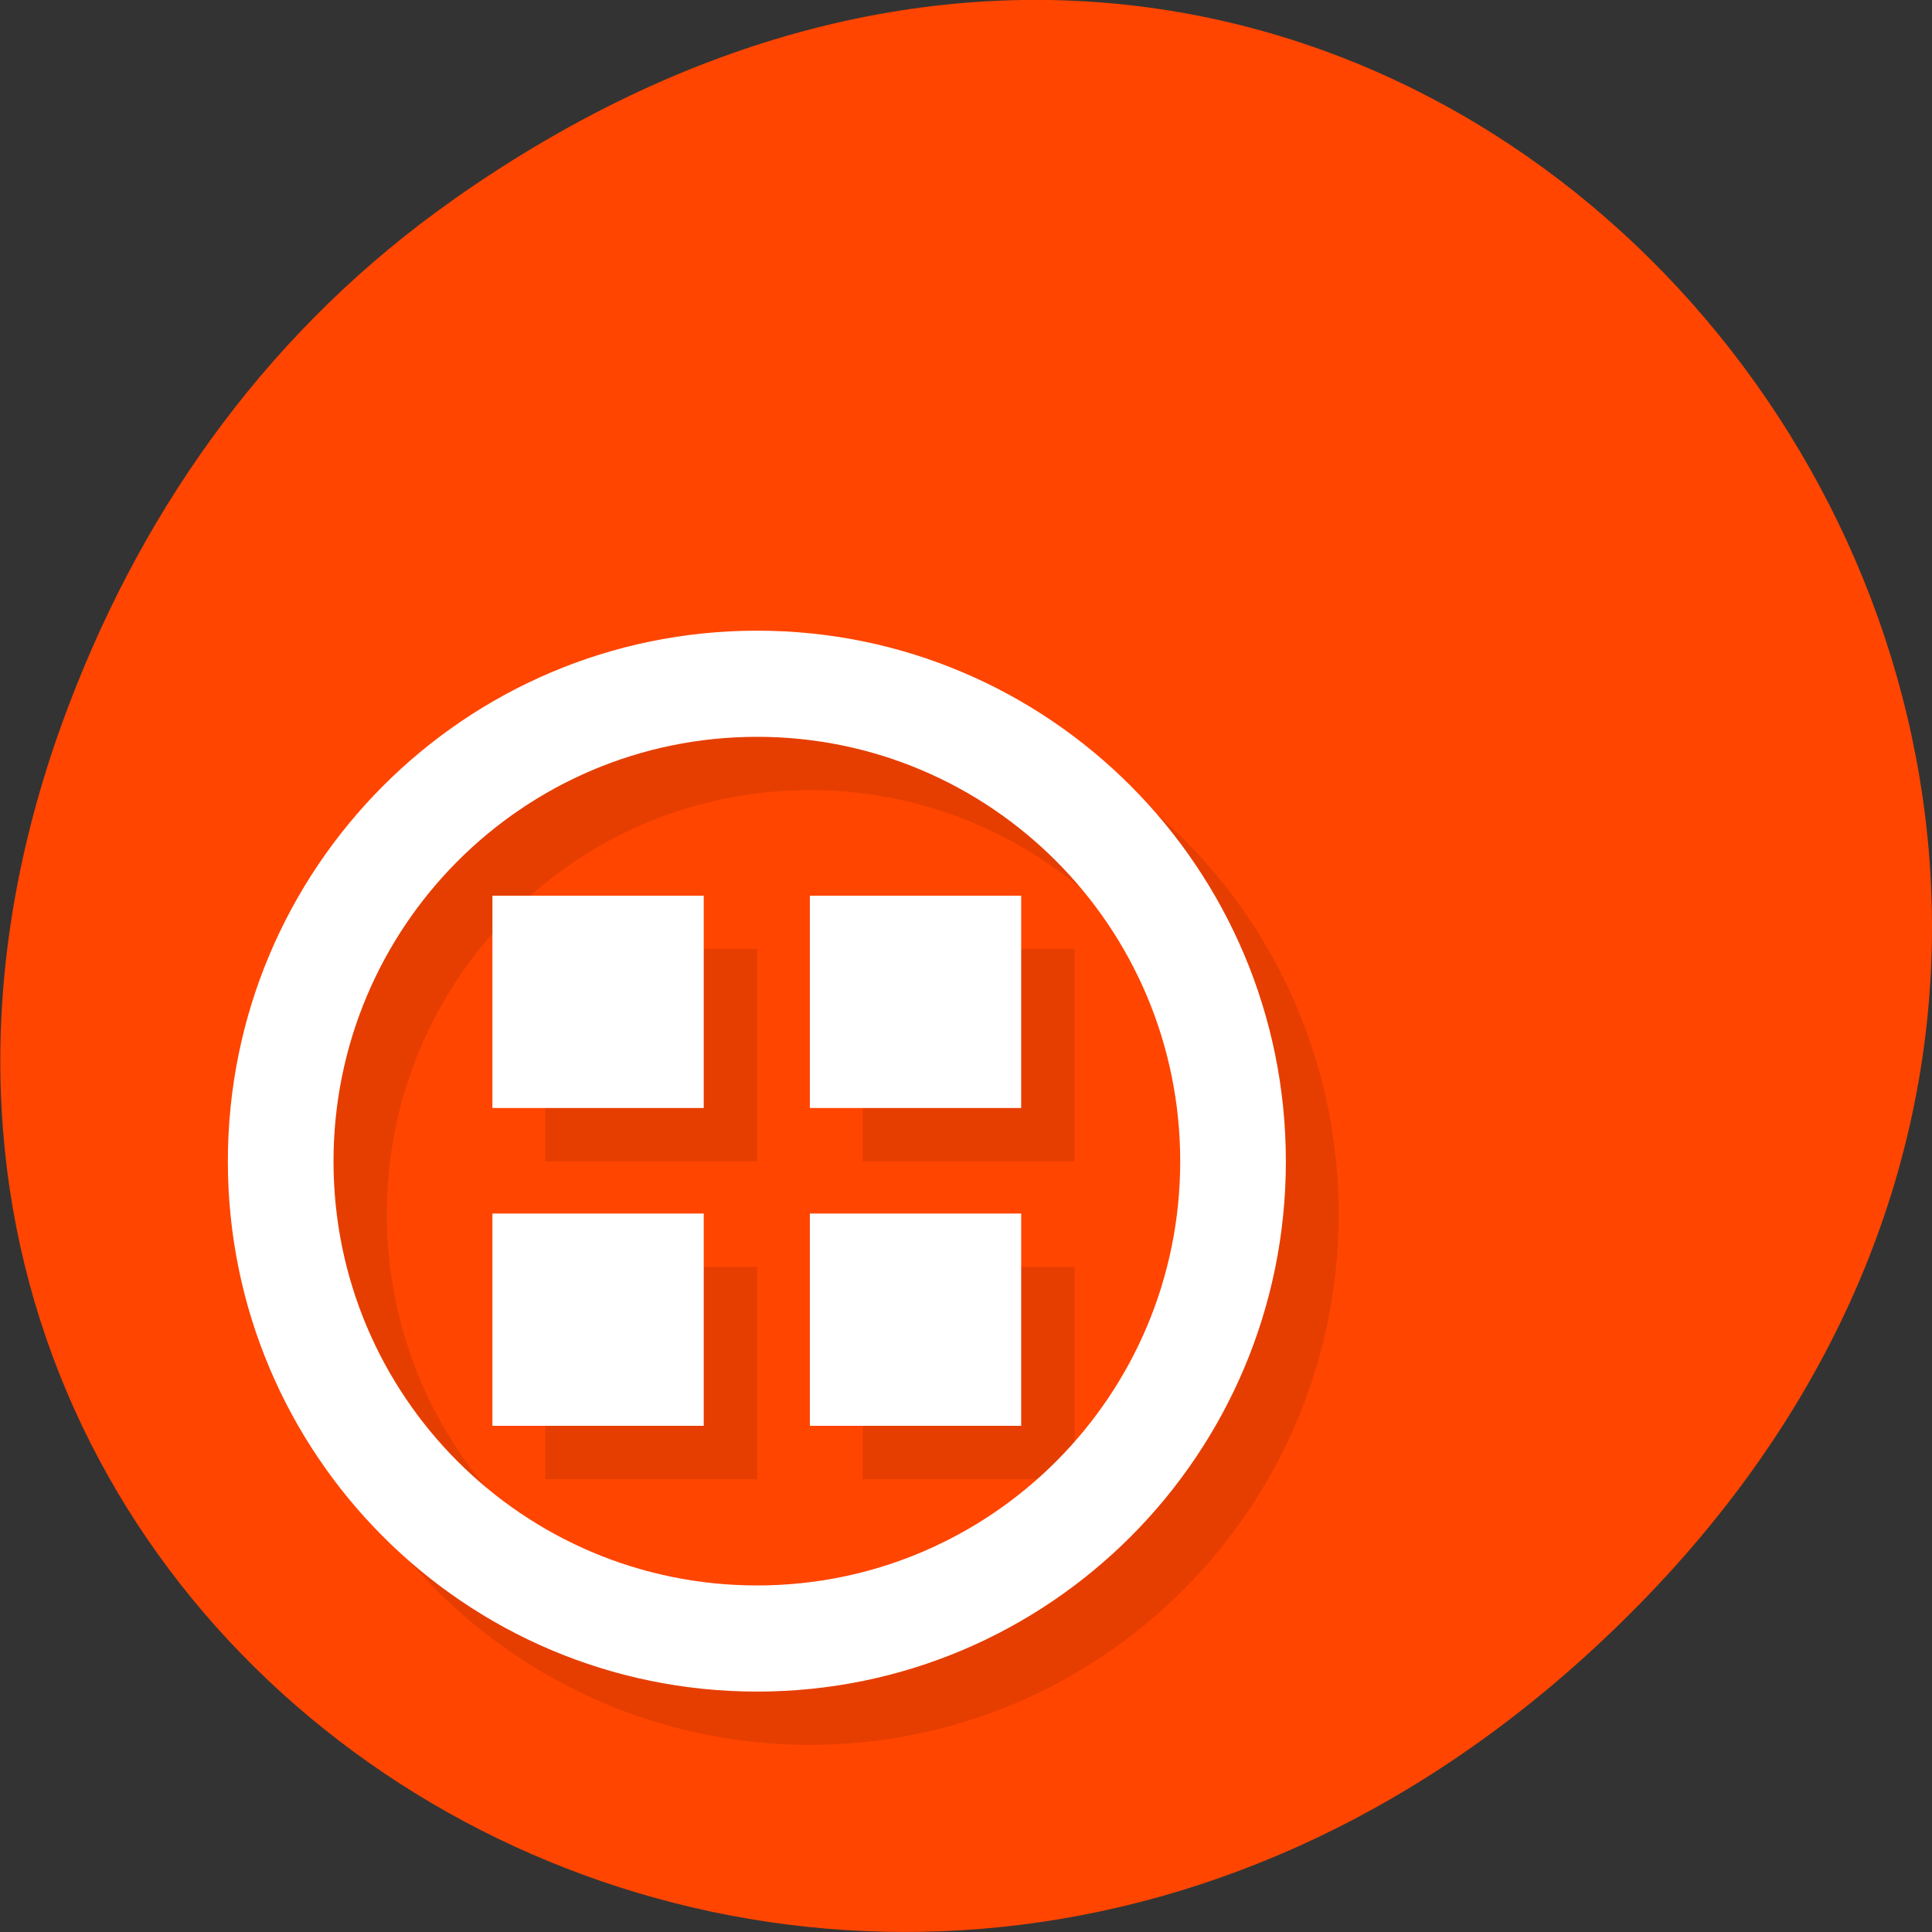 <svg xmlns="http://www.w3.org/2000/svg" xmlns:xlink="http://www.w3.org/1999/xlink" viewBox="0 0 16 16"><rect x="0" y="0" width="16" height="16" fill="#333333" stroke="none"/><defs><g id="3" clip-path="url(#2)"><path d="m 6.707 5.664 c -2.422 0 -4.383 1.965 -4.383 4.391 c 0 2.426 1.961 4.395 4.383 4.395 c 2.418 0 4.379 -1.969 4.379 -4.395 c 0 -2.426 -1.961 -4.391 -4.379 -4.391 m 0 0.879 c 1.934 0 3.504 1.57 3.504 3.512 c 0 1.941 -1.57 3.516 -3.504 3.516 c -1.938 0 -3.504 -1.574 -3.504 -3.516 c 0 -1.941 1.566 -3.512 3.504 -3.512"/><path d="m 4.516 7.859 h 1.754 v 1.758 h -1.754"/><path d="m 7.145 7.859 h 1.754 v 1.758 h -1.754"/><path d="m 4.516 10.492 h 1.754 v 1.758 h -1.754"/><path d="m 7.145 10.492 h 1.754 v 1.758 h -1.754"/></g><clipPath id="2"><path d="M 0,0 H16 V16 H0 z"/></clipPath><filter id="0" filterUnits="objectBoundingBox" x="0" y="0" width="16" height="16"><feColorMatrix type="matrix" in="SourceGraphic" values="0 0 0 0 1 0 0 0 0 1 0 0 0 0 1 0 0 0 1 0"/></filter><mask id="1"><g filter="url(#0)"><path fill-opacity="0.102" d="M 0,0 H16 V16 H0 z"/></g></mask></defs><path d="m 3.762 1.648 c 8.184 -5.754 16.473 4.871 9.805 11.648 c -6.281 6.387 -16.04 0.469 -12.988 -7.48 c 0.633 -1.656 1.68 -3.113 3.184 -4.168" fill="#ff4500"/><use xlink:href="#3" mask="url(#1)"/><g fill="#fff"><path d="m 6.27 5.223 c -2.422 0 -4.383 1.969 -4.383 4.395 c 0 2.426 1.961 4.391 4.383 4.391 c 2.418 0 4.379 -1.965 4.379 -4.391 c 0 -2.426 -1.961 -4.395 -4.379 -4.395 m 0 0.879 c 1.934 0 3.504 1.574 3.504 3.516 c 0 1.941 -1.57 3.512 -3.504 3.512 c -1.938 0 -3.508 -1.57 -3.508 -3.512 c 0 -1.941 1.57 -3.516 3.508 -3.516"/><path d="m 4.078 7.418 h 1.75 v 1.758 h -1.75"/><path d="m 6.707 7.418 h 1.75 v 1.758 h -1.75"/><path d="m 4.078 10.05 h 1.75 v 1.758 h -1.75"/><path d="m 6.707 10.05 h 1.75 v 1.758 h -1.75"/></g></svg>